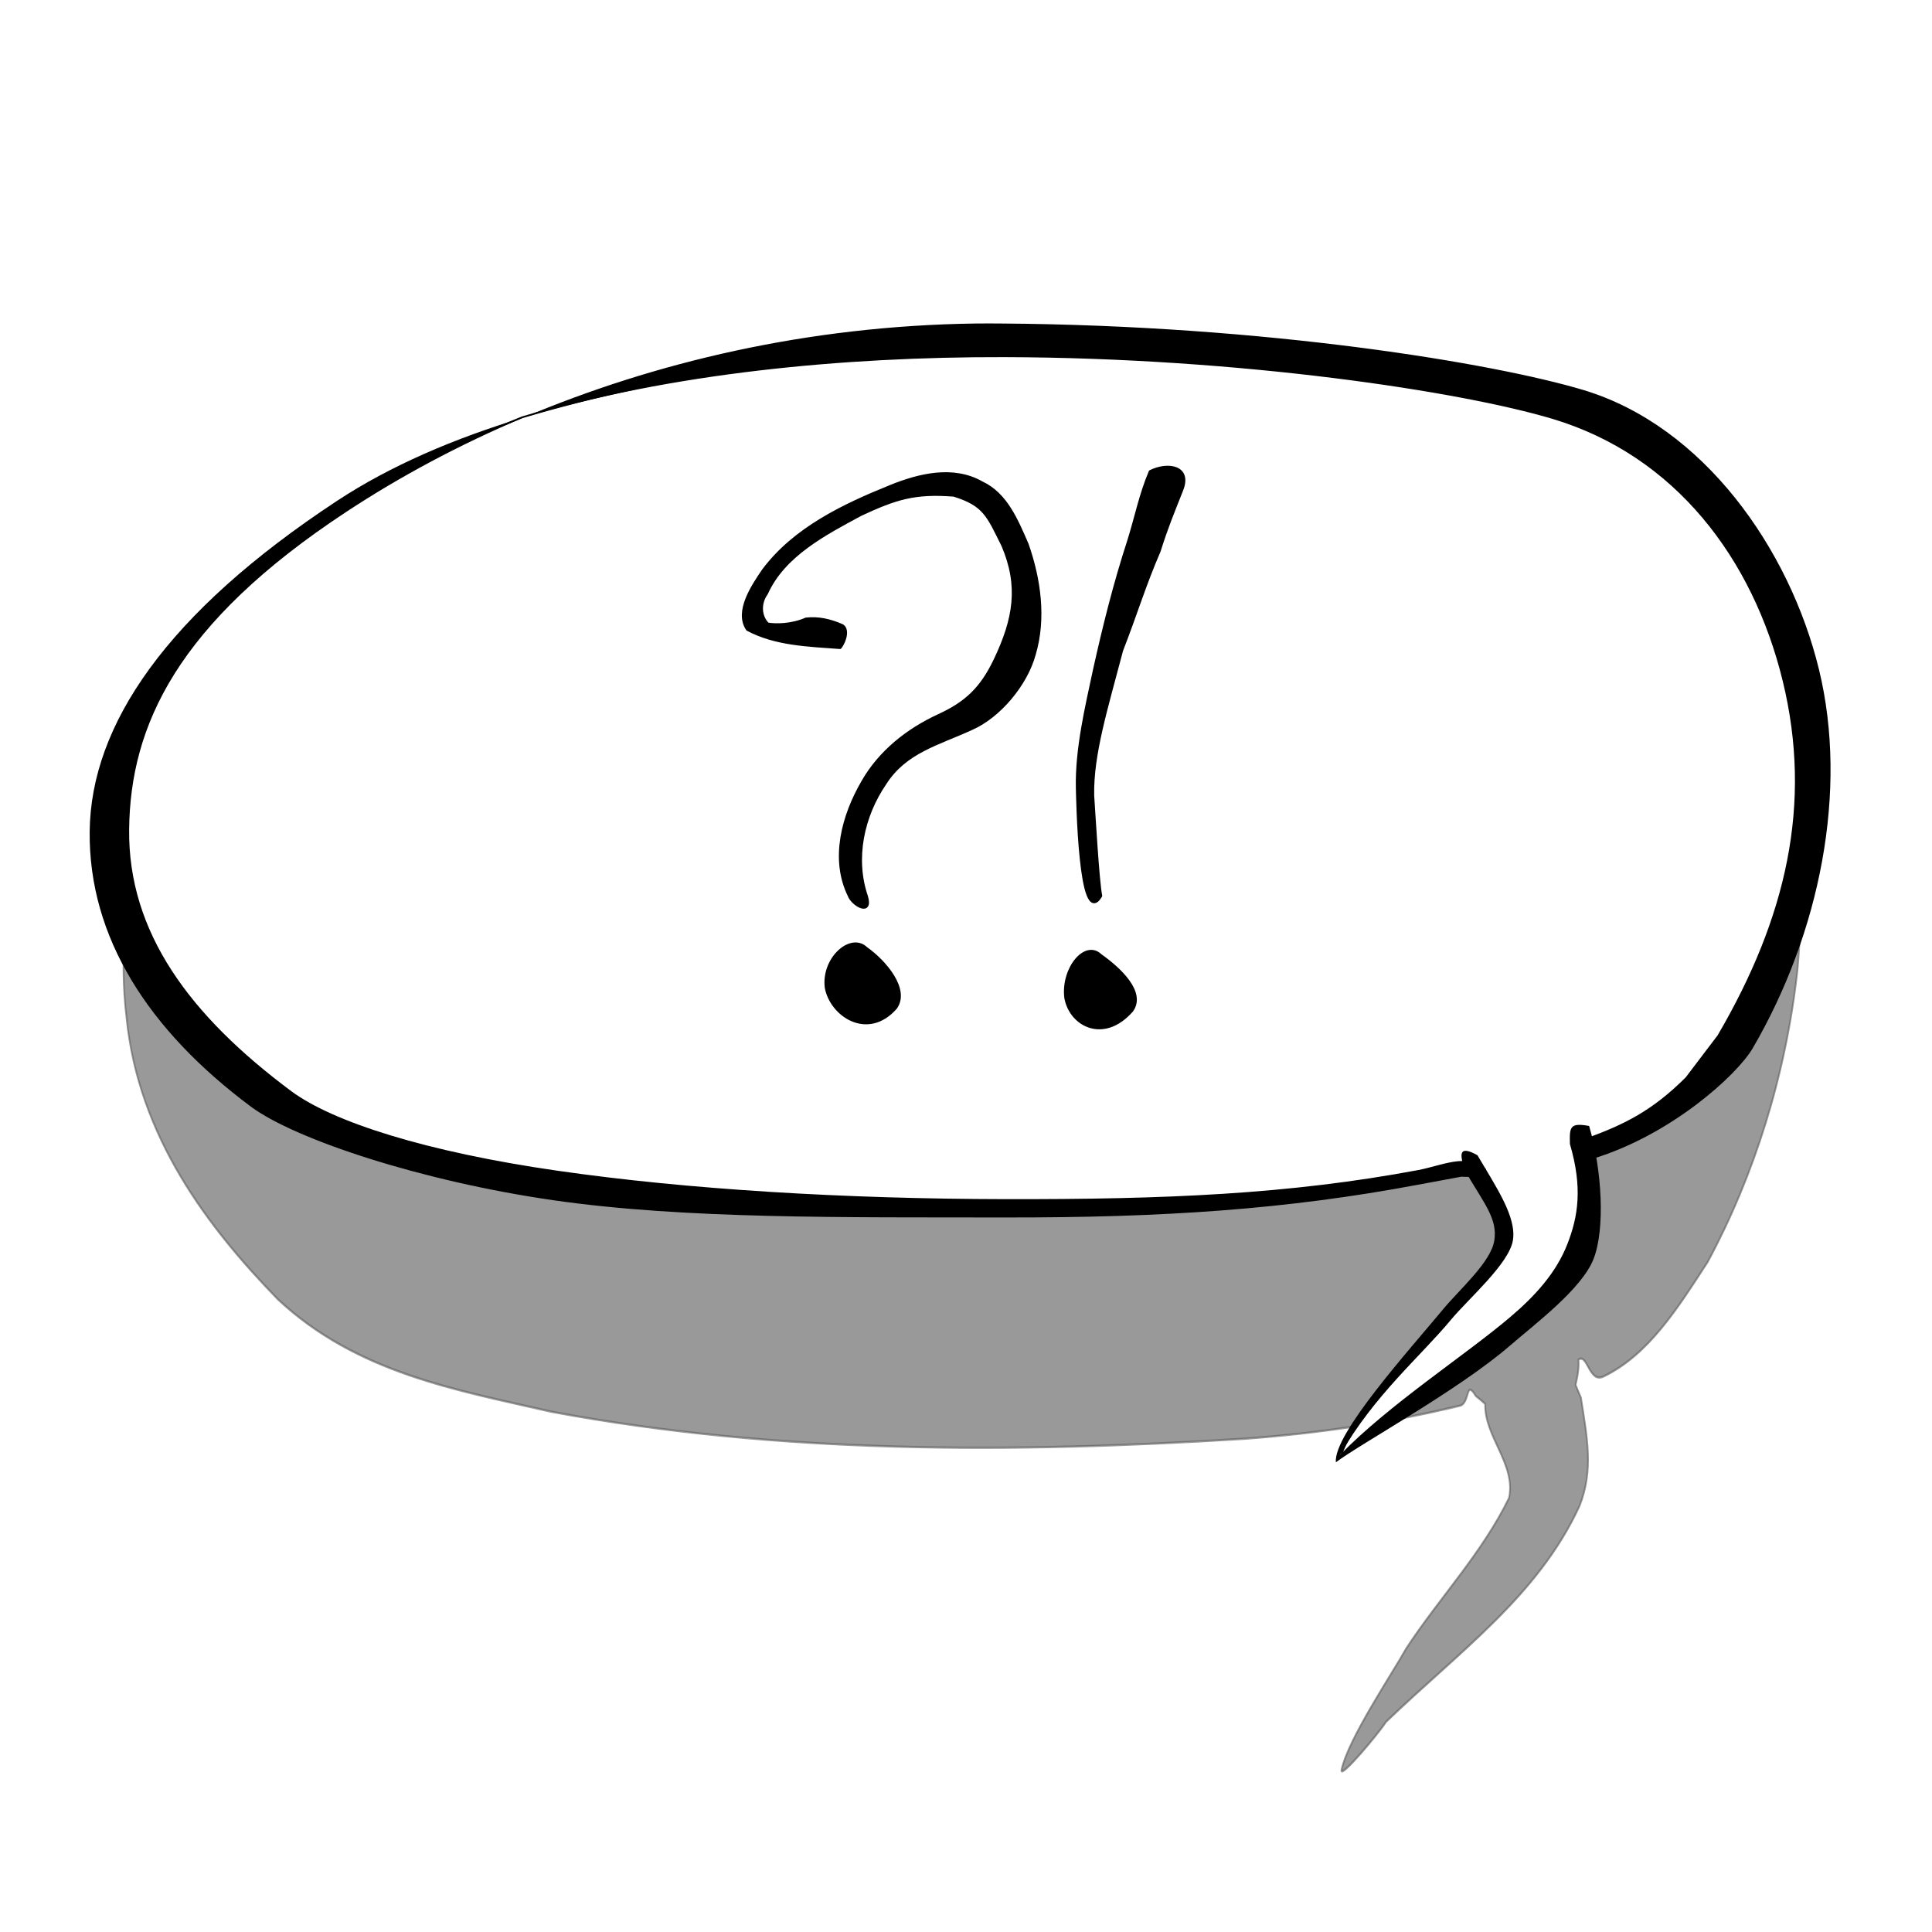<?xml version="1.0" encoding="UTF-8" standalone="no"?>
<!-- Created with Inkscape (http://www.inkscape.org/) -->

<svg
   xmlns:dc="http://purl.org/dc/elements/1.1/"
   xmlns:cc="http://creativecommons.org/ns#"
   xmlns:rdf="http://www.w3.org/1999/02/22-rdf-syntax-ns#"
   xmlns:svg="http://www.w3.org/2000/svg"
   xmlns="http://www.w3.org/2000/svg"
   xmlns:sodipodi="http://sodipodi.sourceforge.net/DTD/sodipodi-0.dtd"
   xmlns:inkscape="http://www.inkscape.org/namespaces/inkscape"
   width="280"
   height="280"
   id="svg2"
   version="1.1"
   inkscape:version="0.48.0 r9654"
   sodipodi:docname="IconComics.svg"
   inkscape:export-filename="/home/timo/Dessins/IconComics.png"
   inkscape:export-xdpi="90"
   inkscape:export-ydpi="90">
  <title
     id="title2995">ComicsIcon</title>
  <defs
     id="defs4">
    <filter
       inkscape:collect="always"
       id="filter4117"
       x="-0.127"
       width="1.254"
       y="-0.193"
       height="1.386">
      <feGaussianBlur
         inkscape:collect="always"
         stdDeviation="12.866"
         id="feGaussianBlur4119" />
    </filter>
  </defs>
  <sodipodi:namedview
     id="base"
     pagecolor="#ffffff"
     bordercolor="#666666"
     borderopacity="1.0"
     inkscape:pageopacity="0.0"
     inkscape:pageshadow="2"
     inkscape:zoom="1.4"
     inkscape:cx="139.54168"
     inkscape:cy="84.555706"
     inkscape:document-units="px"
     inkscape:current-layer="layer6"
     showgrid="false"
     inkscape:window-width="1920"
     inkscape:window-height="1031"
     inkscape:window-x="0"
     inkscape:window-y="24"
     inkscape:window-maximized="1" />
  <g
     inkscape:groupmode="layer"
     id="layer6"
     inkscape:label="Calque#2"
     style="display:inline">
    <path
       style="fill:#000000;fill-opacity:1;stroke:#000000;stroke-width:0.253;stroke-linecap:round;stroke-linejoin:round;stroke-miterlimit:4;stroke-opacity:1;stroke-dasharray:none;stroke-dashoffset:0;display:inline;opacity:0.63;filter:url(#filter4117)"
       d="M 144.781,67.875 C 123.131,68.272 100.148,71.334 79.344,77.54 62.618,84.226 47.812,92.594 35.125,105.5 c -9.668,9.769 -15.198,23.796 -13.094,37.562 1.733,13.418 11.857,23.649 21.938,31.719 11.457,8.324 25.963,10.218 39.562,12.656 33.133,4.818 67.126,4.675 100.519,3.056 10.651,-0.611 20.897,-1.78 31.312,-3.744 1.375,-0.391 0.744,-2.988 2.2,-1.093 0.455,0.286 0.926,0.585 1.375,0.906 -0.145,3.692 4.485,6.77 3.454,10.608 -3.895,6.224 -10.157,11.328 -14.892,16.954 -2.051,2.87 -8.452,10.239 -9.396,13.734 -0.122,0.951 5.402,-4.175 6.445,-5.449 10.532,-7.894 22.057,-14.218 28.051,-24.334 2.087,-4.06 1.099,-7.75 0.213,-12.201 -0.094,-0.192 -0.49,-0.909 -0.781,-1.438 0.346,-1.117 0.52,-2.146 0.406,-2.844 1.301,-0.833 1.555,2.72 3.676,1.868 6.488,-2.439 10.711,-7.665 15.074,-12.899 6.75,-9.728 11.356,-21.121 13,-32.875 1.441,-12.116 -0.582,-24.539 -6.156,-35.406 -6.569,-13.457 -19.197,-23.812 -34,-26.719 -25.007,-5.615 -50.749,-7.463 -76.344,-7.688 -0.973,-0.005 -1.933,-0.01 -2.906,0 z"
       id="path3052-4"
       inkscape:connector-curvature="0"
       sodipodi:nodetypes="ccccccccccccccccccccccccc"
       transform="matrix(1,0,0,1.286,-3.69,-36.462)" />
  </g>
  <g
     inkscape:groupmode="layer"
     id="layer4"
     inkscape:label="Calque"
     style="display:inline">
    <path
       style="fill:#ffffff;fill-opacity:1;stroke:#000000;stroke-width:0.253;stroke-linecap:round;stroke-linejoin:round;stroke-miterlimit:4;stroke-opacity:1;stroke-dasharray:none;stroke-dashoffset:0;display:inline"
       d="M 141.092,50.822 C 119.442,51.218 96.459,54.28 75.655,60.487 58.928,67.173 44.123,75.541 31.435,88.447 c -9.668,9.769 -15.198,23.796 -13.094,37.563 1.733,13.418 11.857,23.649 21.938,31.719 11.457,8.324 25.963,10.218 39.562,12.656 33.133,4.818 67.126,4.675 100.519,3.056 10.651,-0.611 20.897,-1.78 31.312,-3.744 1.375,-0.391 0.744,-2.988 2.2,-1.093 0.455,0.286 0.926,0.585 1.375,0.906 -0.145,3.692 4.485,6.77 3.454,10.608 -3.895,6.224 -10.157,11.328 -14.892,16.954 -2.051,2.87 -8.452,10.239 -9.396,13.734 -0.122,0.951 5.402,-4.175 6.445,-5.449 10.532,-7.894 22.057,-14.218 28.051,-24.334 2.087,-4.06 1.099,-7.75 0.213,-12.201 -0.094,-0.192 -0.49,-0.909 -0.781,-1.438 0.346,-1.117 0.52,-2.146 0.406,-2.844 1.301,-0.833 1.555,2.72 3.676,1.868 6.488,-2.439 10.711,-7.665 15.074,-12.899 6.75,-9.728 11.356,-21.121 13,-32.875 1.441,-12.116 -0.582,-24.539 -6.156,-35.406 -6.569,-13.457 -19.197,-23.812 -34,-26.719 -25.007,-5.615 -50.749,-7.463 -76.344,-7.688 -0.973,-0.005 -1.933,-0.01 -2.906,0 z"
       id="path3052"
       inkscape:connector-curvature="0"
       sodipodi:nodetypes="ccccccccccccccccccccccccc" />
  </g>
  <g
     inkscape:label="Calque 1"
     inkscape:groupmode="layer"
     id="layer1"
     transform="translate(0,-772.362)"
     style="display:inline">
    <path
       style="font-size:medium;font-style:normal;font-variant:normal;font-weight:normal;font-stretch:normal;text-indent:0;text-align:start;text-decoration:none;line-height:normal;letter-spacing:normal;word-spacing:normal;text-transform:none;direction:ltr;block-progression:tb;writing-mode:lr-tb;text-anchor:start;baseline-shift:baseline;color:#000000;fill:#000000;fill-opacity:1;stroke:none;stroke-width:1px;marker:none;visibility:visible;display:inline;overflow:visible;enable-background:accumulate;font-family:Sans;-inkscape-font-specification:Sans"
       d="m 141.498,819.246 c -24.58,0.322 -46.77,5.684 -65.531,13.594 21.155,-6.375 46.257,-8.778 69.562,-8.719 34.5,0.087 66.323,5.015 79.438,8.938 17.796,5.323 29.081,20.243 33.406,38.031 4.326,17.788 0.516,34.297 -9.438,51.312 l -4.625,6.094 c -4.967,4.963 -9.055,6.874 -14.342,8.819 2.027,0.472 -3.652,4.577 0.92,2.965 11.308,-3.448 20.804,-12.07 23.11,-15.971 9.784,-16.764 13.882,-37.402 9.625,-54.906 -4.262,-17.526 -16.771,-35.321 -34.188,-40.531 -12.908,-3.861 -45.754,-9.358 -84.344,-9.625 -1.206,-0.008 -2.399,-0.016 -3.594,0 z m 73.325,123.746 c -0.789,-4.104 -5.528,-1.778 -9.263,-1.059 -18.761,3.513 -36.629,4.26 -59.844,4.219 -23.214,-0.041 -45.955,-1.383 -64.969,-4.125 -19.014,-2.742 -32.469,-7.05 -38.5,-11.5 -14.711,-10.948 -23.697,-23.027 -23.531,-37.969 0.166,-14.942 6.859,-29.814 31.5,-46.031 7.616,-5.012 16.242,-9.679 25.75,-13.688 -10.162,3.062 -19.404,7.033 -27.094,12.094 -24.796,16.319 -35.704,32.531 -35.875,47.906 -0.171,15.375 8.541,28.875 23.406,39.938 6.423,4.739 24.708,10.78 43.781,13.531 19.073,2.751 42.053,2.459 65.312,2.5 23.259,0.041 41.02,-1.188 59.875,-4.719 l 6.406,-1.188"
       id="path3767"
       inkscape:connector-curvature="0"
       sodipodi:nodetypes="scssscccccssssccsscsscsscsscc" />
    <path
       style="font-size:medium;font-style:normal;font-variant:normal;font-weight:normal;font-stretch:normal;text-indent:0;text-align:start;text-decoration:none;line-height:normal;letter-spacing:normal;word-spacing:normal;text-transform:none;direction:ltr;block-progression:tb;writing-mode:lr-tb;text-anchor:start;baseline-shift:baseline;color:#000000;fill:#000000;fill-opacity:1;stroke:none;stroke-width:1px;marker:none;visibility:visible;display:inline;overflow:visible;enable-background:accumulate;font-family:Sans;-inkscape-font-specification:Sans"
       d="m 227.525,938.165 c 1.838,6.27 1.224,10.455 -0.391,14.553 -1.615,4.098 -4.611,7.438 -8.344,10.594 -6.612,5.591 -17.36,12.51 -24.559,19.876 4.931,-8.633 11.654,-14.25 16.064,-19.569 2.493,-3.008 8.418,-8.1 8.966,-11.501 0.548,-3.401 -2.422,-7.704 -5.139,-12.333 -2.715,-1.509 -2.715,-0.221 -1.645,2.526 2.641,4.499 4.592,6.717 4.086,9.853 -0.505,3.136 -4.974,6.998 -7.419,9.948 -4.875,5.881 -15.925,18.083 -15.54,22.176 3.725,-2.788 17.759,-10.443 25.233,-16.905 3.762,-3.252 10.404,-8.23 12.105,-12.547 1.702,-4.317 1.25,-12.863 -0.635,-19.293 -2.785,-0.501 -2.851,0.128 -2.782,2.621 z"
       id="path2991"
       inkscape:connector-curvature="0"
       sodipodi:nodetypes="csscssccsscsscc" />
  </g>
  <g
     inkscape:groupmode="layer"
     id="layer5"
     inkscape:label="Calque#1"
     style="display:inline">
    <path
       style="fill:#000000;fill-opacity:1;stroke:#000000;stroke-width:0.5;stroke-linecap:round;stroke-linejoin:round;stroke-miterlimit:4;stroke-opacity:1;stroke-dasharray:none;stroke-dashoffset:0"
       d="m 121.733,93.81 c -4.54,-0.341 -9.324,-0.45 -13.377,-2.626 -1.764,-2.572 0.836,-6.338 2.311,-8.51 4.521,-6.043 11.613,-9.395 18.437,-12.157 4.127,-1.664 9.048,-2.872 13.169,-0.515 3.548,1.646 5.086,5.544 6.557,8.898 1.767,5.043 2.57,10.716 1.03,15.918 -1.191,4.375 -5.073,8.991 -9.077,10.745 -4.821,2.215 -9.582,3.32 -12.525,7.915 -3.264,4.743 -4.612,10.942 -2.708,16.476 0.798,2.749 -1.996,1.115 -2.457,-0.207 -2.585,-5.293 -0.844,-11.578 1.974,-16.414 2.467,-4.337 6.496,-7.527 10.983,-9.589 3.963,-1.822 6.208,-3.908 8.201,-8.081 2.842,-5.958 3.64,-10.703 1.138,-16.6 -2.159,-4.329 -2.66,-5.947 -7.14,-7.334 -5.685,-0.451 -8.461,0.447 -13.49,2.784 -5.22,2.81 -11.205,5.911 -13.71,11.48 -1.068,1.485 -0.909,3.36 0.179,4.472 1.248,0.237 3.599,0.168 5.595,-0.712 1.769,-0.201 3.477,0.184 5.163,0.922 0.871,0.39 0.566,2.065 -0.253,3.135 z"
       id="path3942"
       inkscape:connector-curvature="0"
       sodipodi:nodetypes="ccccccccccccccccccccccc" />
    <path
       style="fill:#000000;fill-opacity:1;stroke:#000000;stroke-width:0.5;stroke-linecap:round;stroke-linejoin:round;stroke-miterlimit:4;stroke-opacity:1;stroke-dasharray:none;stroke-dashoffset:0"
       id="path3946"
       d="m 171.252,70.949 c -1.338,3.391 -2.191,5.401 -3.283,8.878 -2.193,5.079 -3.344,9.016 -5.447,14.415 -2.192,8.346 -4.319,15.09 -4.193,21.064 0.155,2.165 0.726,12.392 1.162,14.521 -2.964,5.009 -3.281,-14.231 -3.321,-15.676 -0.108,-5.639 1.314,-11.59 2.497,-17.122 1.414,-6.345 2.936,-12.45 4.948,-18.631 1.096,-3.482 1.689,-6.661 3.113,-10.025 2.544,-1.267 5.809,-0.708 4.523,2.576 z"
       inkscape:connector-curvature="0"
       sodipodi:nodetypes="cccccccccc" />
    <path
       style="fill:#000000;fill-opacity:1;stroke:#000000;stroke-width:0.5;stroke-linecap:round;stroke-linejoin:round;stroke-miterlimit:4;stroke-opacity:1;stroke-dasharray:none;stroke-dashoffset:0"
       d="m 164.002,146.434 c -4.04,4.608 -8.791,2.134 -9.505,-1.832 -0.508,-4.217 2.815,-8.211 4.963,-6.116 2.76,1.946 6.405,5.346 4.542,7.948 z"
       id="path3948"
       inkscape:connector-curvature="0"
       sodipodi:nodetypes="cccc" />
    <path
       style="fill:#000000;fill-opacity:1;stroke:#000000;stroke-width:0.5;stroke-linecap:round;stroke-linejoin:round;stroke-miterlimit:4;stroke-opacity:1;stroke-dasharray:none;stroke-dashoffset:0"
       d="m 129.777,146.027 c -4.04,4.608 -9.284,1.052 -9.998,-2.914 -0.508,-4.217 3.571,-7.749 5.718,-5.654 2.76,1.946 6.142,5.967 4.28,8.568 z"
       id="path3948-8"
       inkscape:connector-curvature="0"
       sodipodi:nodetypes="cccc" />
  </g>
</svg>
